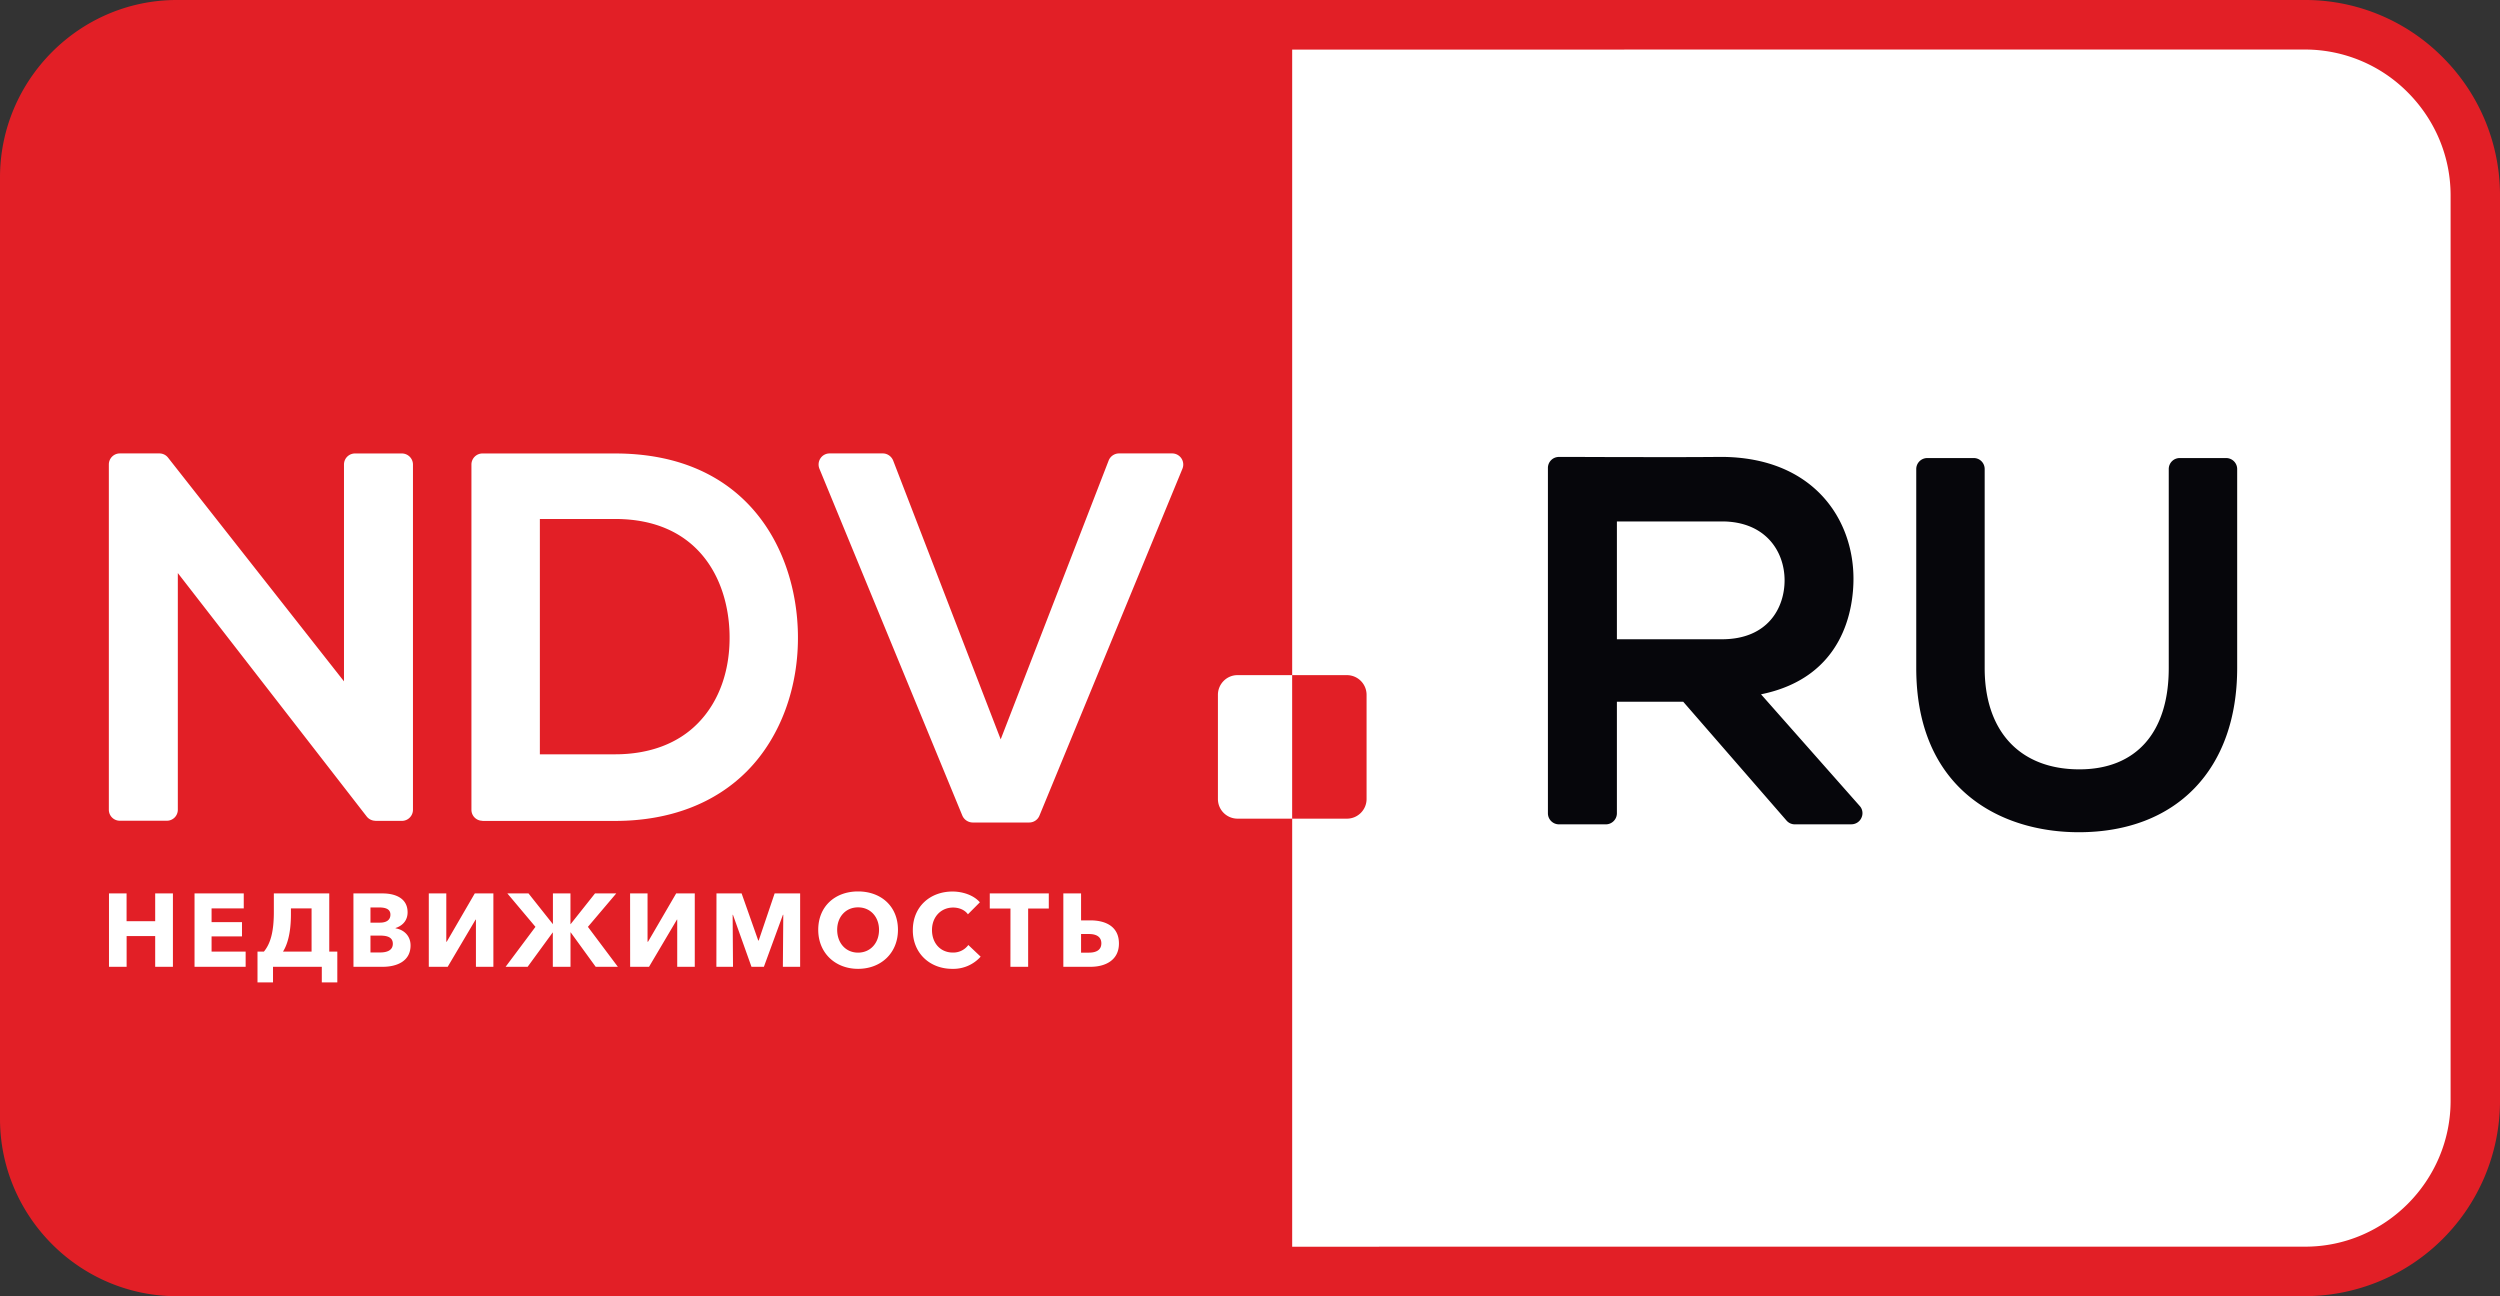<svg xmlns="http://www.w3.org/2000/svg" width="54" height="28" viewBox="0 0 54 28"><rect x="0" y="0" width="54" height="28" fill="#333333" stroke="none"/><path fill="#FFF" d="M26.727.499l-.087 27.23h19.255s4.639.467 5.711-.513c1.073-.979 1.613-1.491 1.613-4.085V4.292s.096-2.559-1.663-3.293c-1.753-.731-24.829-.5-24.829-.5z"/><path fill="#E21F26" d="M24.09 27.998H3.821C1.718 27.998 0 26.273 0 24.165V3.833C0 1.727 1.714.004 3.812 0H49.81a4.183 4.183 0 0 1 2.955 1.24A4.211 4.211 0 0 1 54 4.185v19.627a4.222 4.222 0 0 1-4.209 4.185H30.298c-4.292 0 .459-.002-1.864 0h-.524V28l-3.82-.002zm3.821-26.927V26.93h.523c3.546-.002-1.165-.002 1.864-.002h19.495c.861 0 1.646-.354 2.216-.926s.924-1.36.924-2.225V4.221c0-.866-.354-1.652-.924-2.224a3.125 3.125 0 0 0-2.215-.927l-21.883.001z"/><path fill="#FFF" d="M8.11 17.729a.242.242 0 0 1-.188-.091l-4.081-5.26v5.113a.237.237 0 0 1-.238.237H2.589a.237.237 0 0 1-.238-.237v-7.458c0-.132.106-.239.238-.239h.853c.074 0 .142.033.187.09l3.801 4.833v-4.683c0-.132.105-.239.238-.239h1.013a.24.24 0 0 1 .239.239v7.458a.24.24 0 0 1-.239.239H8.11v-.002zm3.552-1.436h1.625c.744 0 1.366-.235 1.795-.679.458-.47.697-1.154.676-1.931-.032-1.196-.699-2.473-2.472-2.473h-1.625v5.083h.001zm-1.241 1.436a.237.237 0 0 1-.238-.237v-7.458c0-.132.107-.239.238-.239h2.865c2.865 0 3.919 2.101 3.949 3.9.02 1.148-.375 2.223-1.086 2.948-.698.712-1.689 1.089-2.863 1.089h-2.865v-.003zm10.586.037a.247.247 0 0 1-.221-.15l-3.086-7.49a.243.243 0 0 1 .021-.225.237.237 0 0 1 .197-.107h1.151c.097 0 .186.062.223.153l2.323 6.023 2.332-6.023a.242.242 0 0 1 .223-.153h1.151a.24.24 0 0 1 .219.332l-3.088 7.492a.238.238 0 0 1-.219.148h-1.226z"/><path fill="#06060B" d="M34.925 13.808h2.269c.999 0 1.353-.686 1.353-1.272 0-.633-.418-1.273-1.353-1.273h-2.269v2.545zm3.843 3.998a.237.237 0 0 1-.18-.083l-2.23-2.565h-1.433v2.409a.24.24 0 0 1-.239.239h-1.014a.239.239 0 0 1-.237-.239v-7.459a.237.237 0 0 1 .236-.238s.677 0 1.014.002l1.253.002c.419 0 .835-.001 1.254-.005 1.965.012 2.843 1.331 2.843 2.632 0 .628-.194 2.129-1.997 2.496l2.131 2.411c.063.068.078.17.039.254a.238.238 0 0 1-.216.143h-1.224v.001zm6.133.17c-1.694 0-3.51-.933-3.51-3.545v-4.299c0-.132.107-.238.239-.238h1.004c.131 0 .235.107.235.238v4.3c0 1.368.765 2.186 2.045 2.186 1.227 0 1.931-.797 1.931-2.186v-4.3c0-.132.105-.238.237-.238h1.002c.133 0 .239.107.239.238v4.3c-.001 2.185-1.311 3.544-3.422 3.544z"/><path fill="#FFF" d="M2.354 20.883h.381v-.664h.617v.664h.383v-1.585h-.383v.6h-.618v-.6h-.38v1.585zm1.848 0h1.104v-.329H4.57v-.328h.657v-.308H4.57v-.296h.695v-.324H4.202v1.585zm1.36.337h.335v-.337h1.054v.337h.335v-.666h-.174v-1.256H5.915v.402c0 .428-.073.682-.214.854h-.139v.666zm.551-.666c.087-.136.171-.383.171-.803v-.129h.446v.932h-.617zm1.522.329h.63c.302 0 .603-.117.603-.462 0-.208-.144-.34-.324-.369v-.007c.155-.051.26-.165.26-.339 0-.321-.292-.408-.539-.408h-.631l.001 1.585zm.367-.31v-.364h.212c.164 0 .271.044.271.176 0 .154-.148.188-.269.188h-.214zm0-.644v-.328h.187c.161 0 .244.047.244.156 0 .112-.083.172-.225.172h-.206zm1.26.954h.408l.603-1.02h.007v1.02h.377v-1.585h-.402l-.606 1.044H9.64v-1.044h-.378v1.585zm1.659 0h.476l.543-.744h.001v.744h.382v-.744h.004l.54.744h.479l-.647-.863.612-.722h-.459l-.526.663h-.004v-.663h-.379v.663h-.001l-.526-.663h-.457l.607.722-.645.863zm2.69 0h.408l.603-1.02h.006v1.02h.379v-1.585h-.402l-.608 1.044h-.01v-1.044h-.377l.001 1.585zm1.863 0h.359l-.008-1.123h.007l.4 1.123h.268l.411-1.123h.008l-.009 1.123h.373v-1.585h-.551l-.344 1.017h-.01l-.359-1.017h-.543l-.002 1.585zm3.06.044c.496 0 .862-.341.862-.843 0-.509-.366-.829-.862-.829-.494 0-.86.32-.86.829 0 .5.367.843.86.843zm0-.35c-.266 0-.451-.208-.451-.493 0-.278.183-.485.451-.485s.453.207.453.485c.001.285-.187.493-.453.493zm2.033.35a.791.791 0 0 0 .615-.263l-.266-.252a.402.402 0 0 1-.336.163c-.263 0-.449-.199-.449-.487 0-.28.191-.485.457-.485.12 0 .247.045.319.146l.258-.259c-.132-.154-.37-.233-.591-.233-.481 0-.857.324-.857.833-.003.494.363.837.85.837zm1.258-.044h.383v-1.259h.446v-.326h-1.275v.326h.447l-.001 1.259zm1.143 0h.586c.33 0 .615-.148.615-.503 0-.366-.284-.5-.617-.5h-.201v-.582h-.383v1.585zm.383-.306v-.402h.172c.16 0 .266.062.266.201 0 .145-.113.201-.266.201h-.172zm4.56-2.894h-1.182a.424.424 0 0 1-.422-.424v-2.251c0-.233.189-.425.422-.425h1.182v3.1z"/><path fill="#E21F26" d="M27.911 17.683h1.183c.233 0 .424-.19.424-.424v-2.251a.425.425 0 0 0-.424-.425h-1.183v3.1z"/></svg>